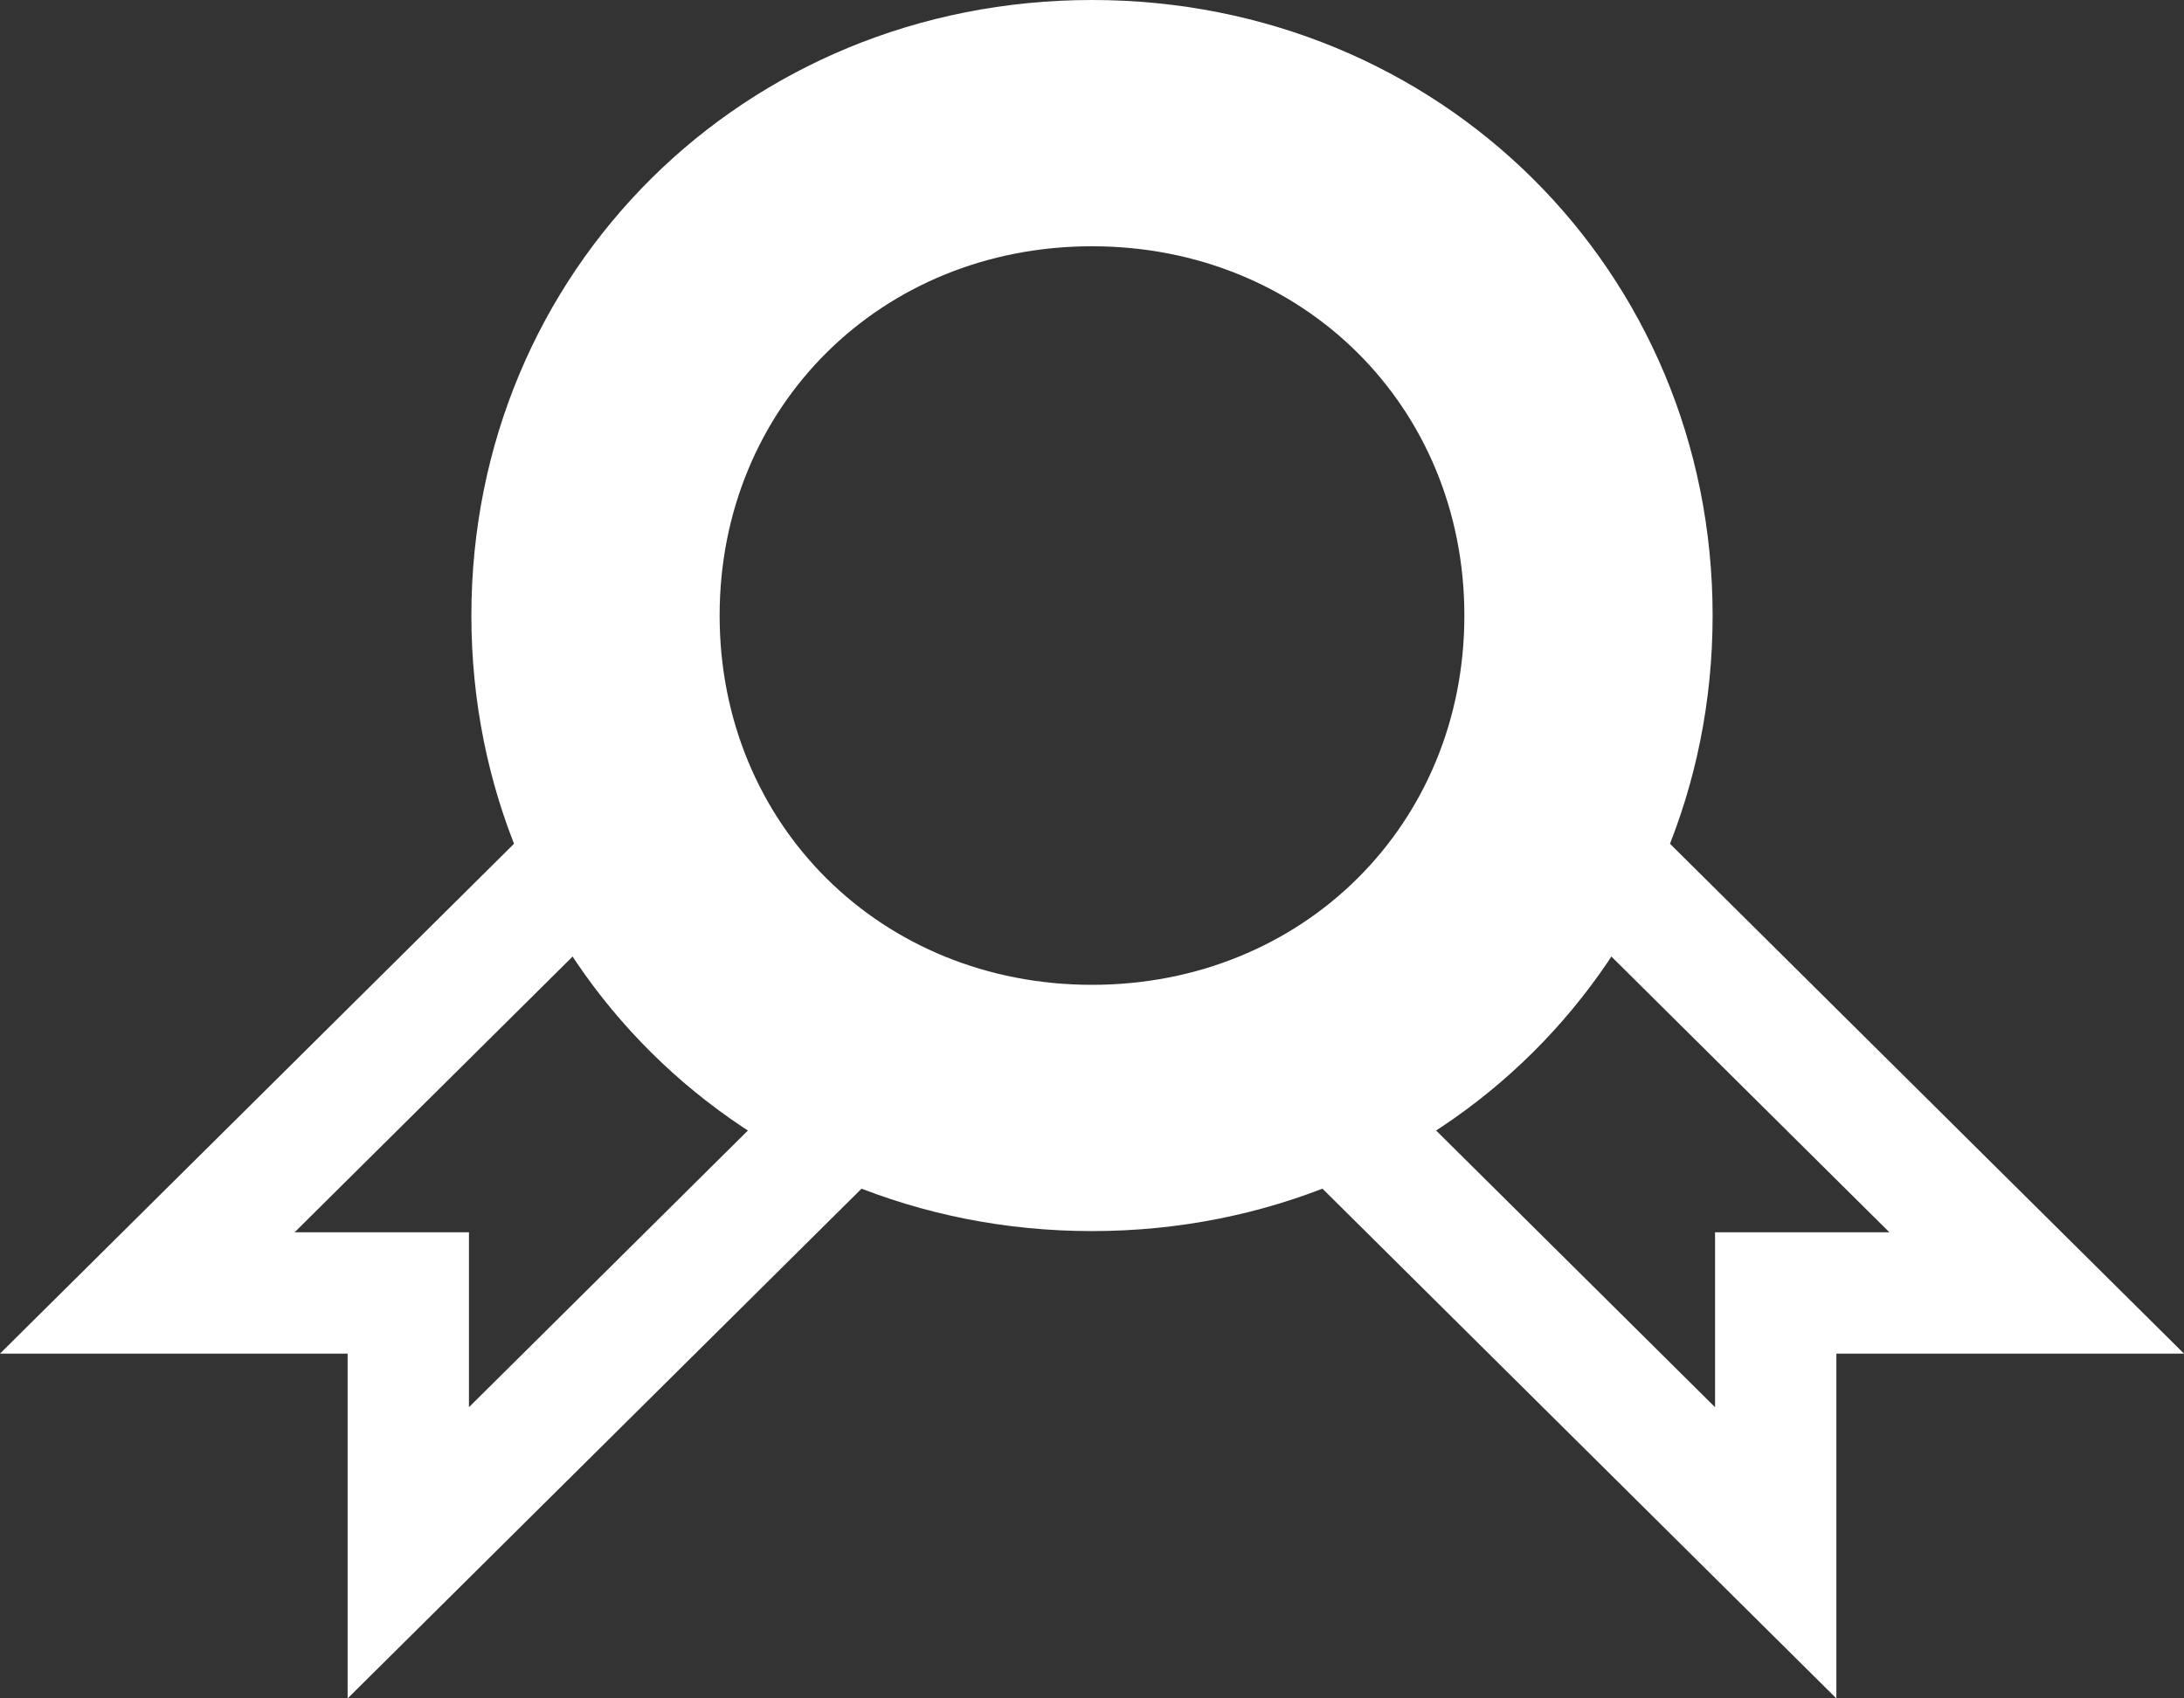 <svg width="18" height="14" viewBox="0 0 18 14" fill="none" xmlns="http://www.w3.org/2000/svg">
<rect x="0" y="0" width="18" height="14" fill="#333333" stroke="none"/>
<path d="M15.135 10.658H14.635V11.158V12.8L10.73 8.926L12.885 6.788L16.786 10.658H15.135Z" stroke="white"/>
<path d="M3.365 11.158V10.658H2.865H1.214L5.115 6.788L7.27 8.926L3.365 12.8V11.158Z" stroke="white"/>
<path d="M9 0C6.135 0 3.885 2.232 3.885 5.074C3.885 7.916 6.135 10.148 9 10.148C11.865 10.148 14.115 7.916 14.115 5.074C14.115 2.232 11.865 0 9 0ZM9 8.118C7.262 8.118 5.931 6.798 5.931 5.074C5.931 3.35 7.262 2.03 9 2.03C10.738 2.03 12.069 3.35 12.069 5.074C12.069 6.798 10.738 8.118 9 8.118Z" fill="white"/>
</svg>
